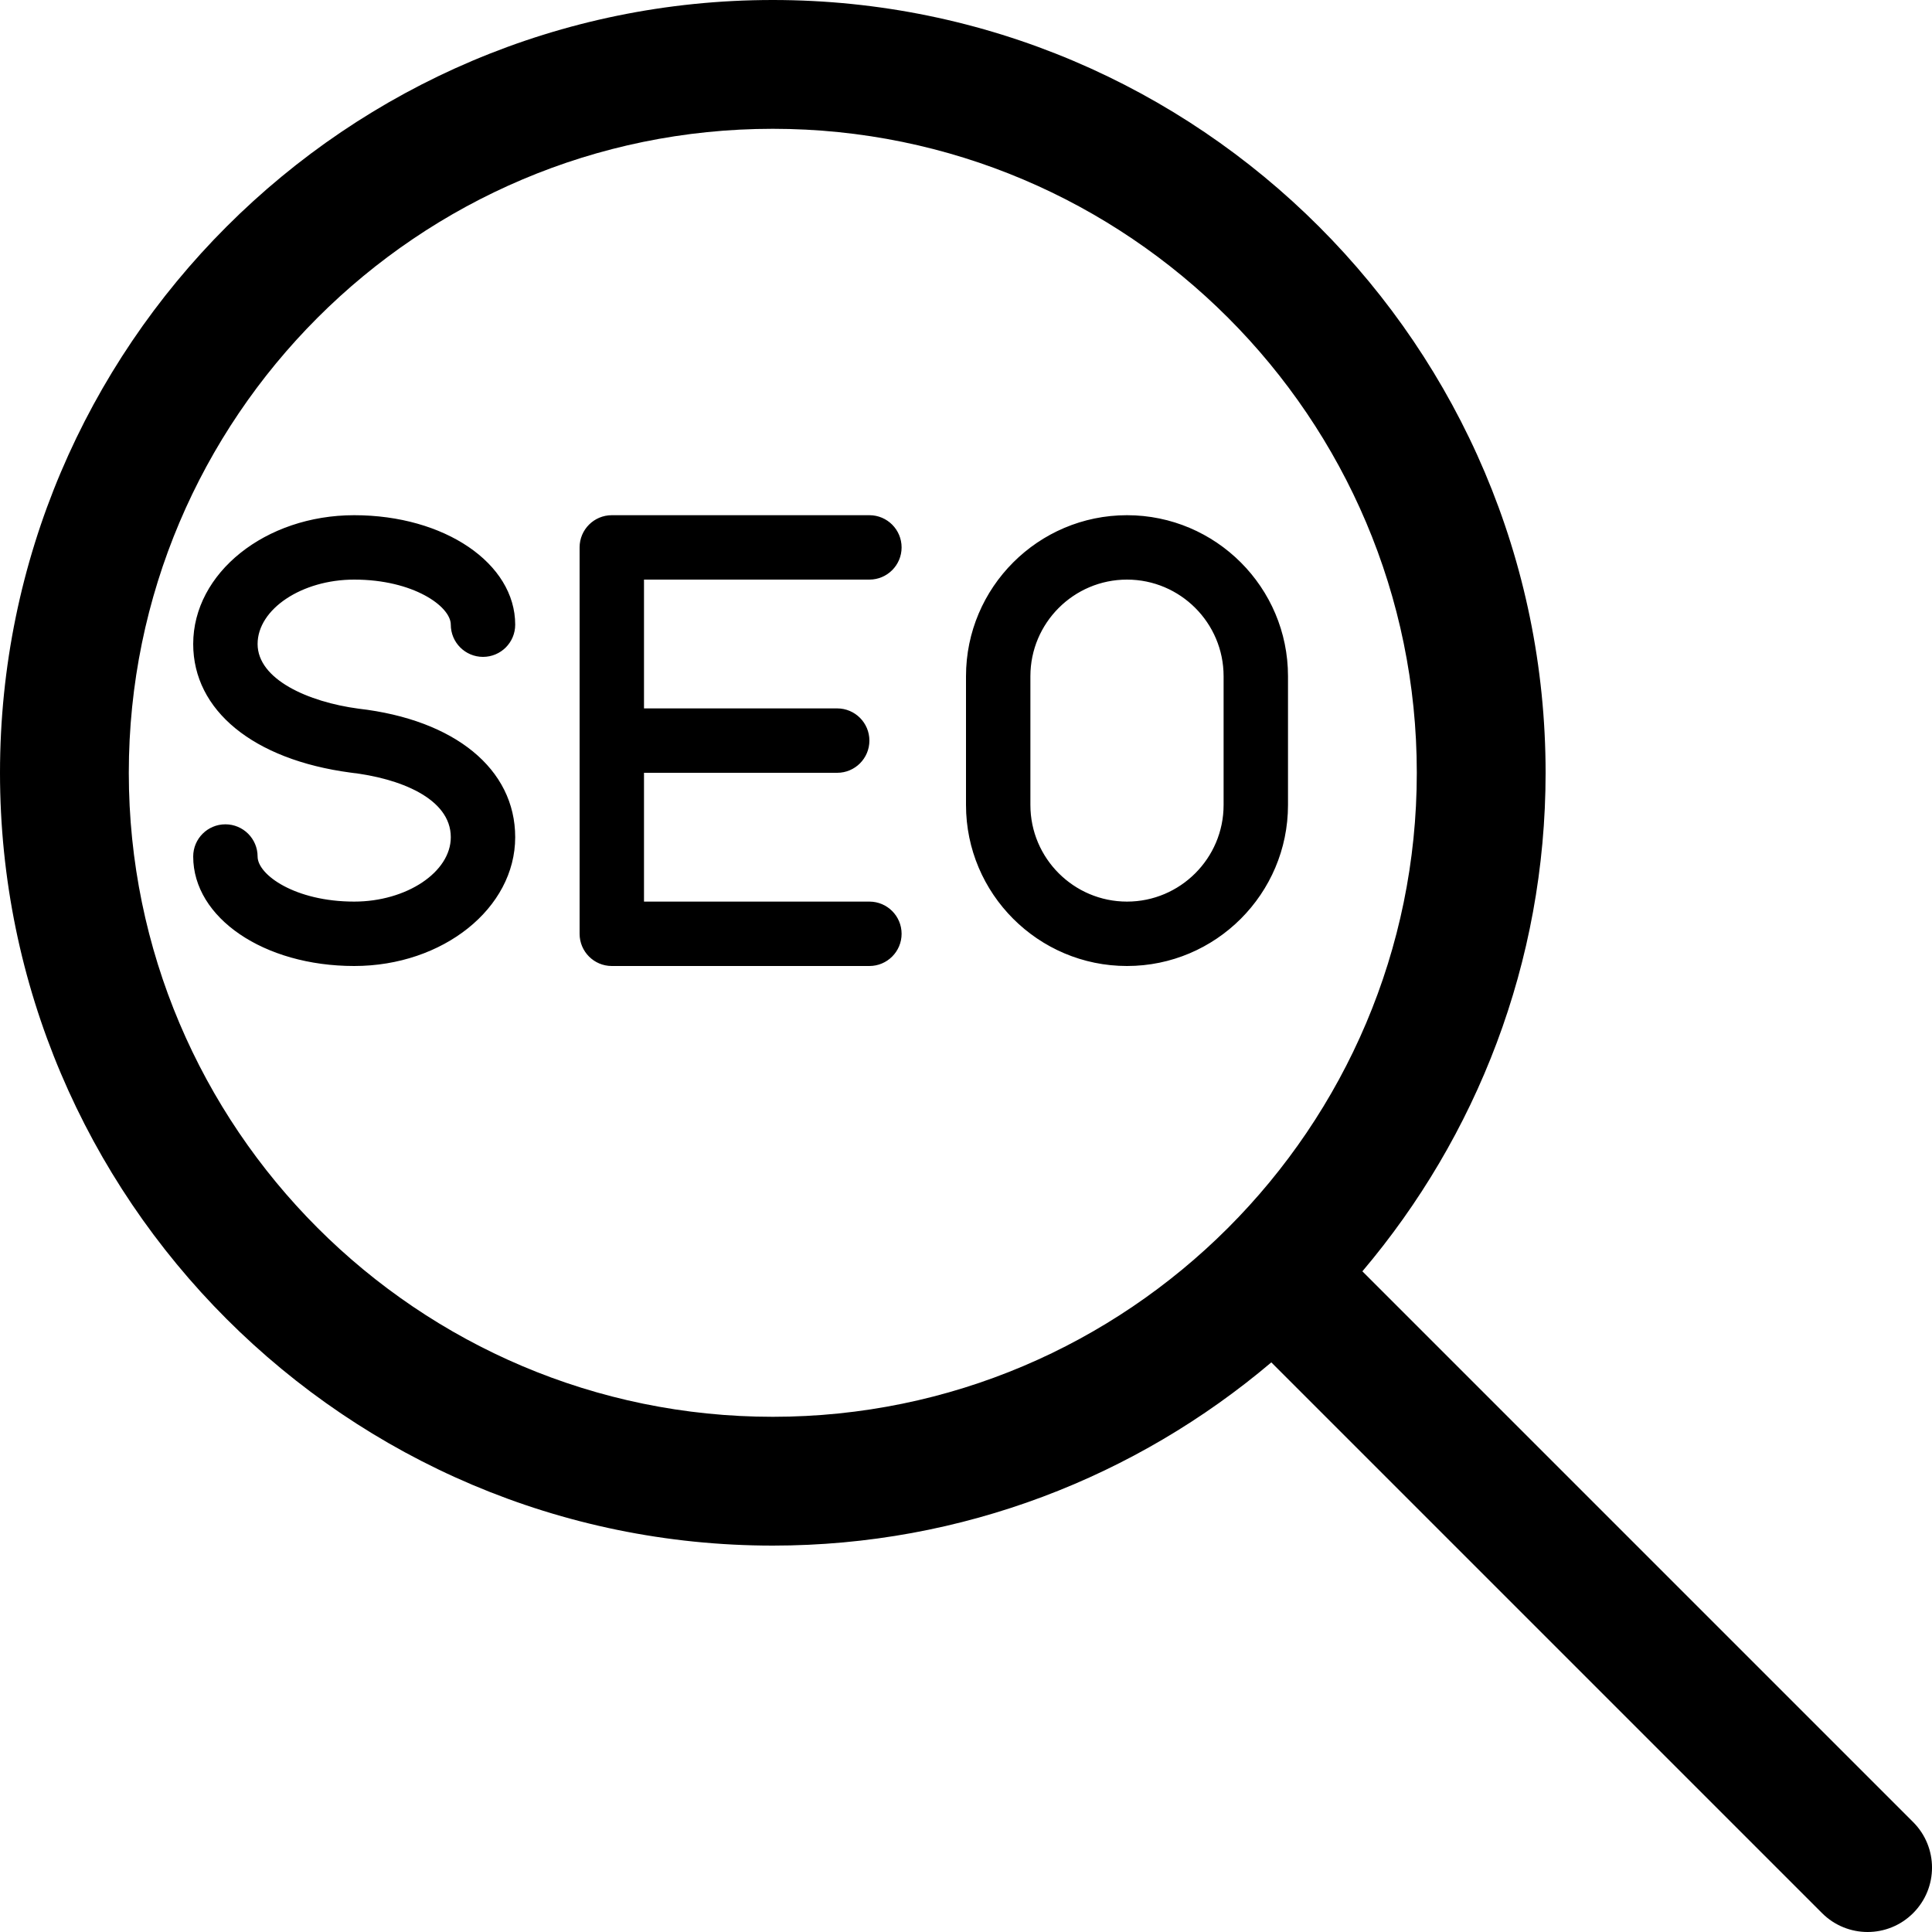 <?xml version="1.0" encoding="iso-8859-1"?>
<!-- Generator: Adobe Illustrator 19.0.0, SVG Export Plug-In . SVG Version: 6.00 Build 0)  -->
<svg version="1.1" xmlns="http://www.w3.org/2000/svg" xmlns:xlink="http://www.w3.org/1999/xlink" x="0px" y="0px"
	 viewBox="3 -3 30 30" style="enable-background:new 3 -3 30 30;" xml:space="preserve">
<g id="Layer_1">
</g>
<g id="Search_Seo">
	<g>
		<g>
			<path d="M8.5,6C9.416,6,10,6.415,10,6.7c0,0.276,0.224,0.5,0.5,0.5S11,6.977,11,6.7C11,5.747,9.902,5,8.5,5C7.121,5,6,5.897,6,7
				c0,1.031,0.933,1.796,2.443,1.997C9.195,9.083,10,9.392,10,10c0,0.542-0.687,1-1.5,1C7.584,11,7,10.585,7,10.3
				c0-0.276-0.224-0.5-0.5-0.5S6,10.023,6,10.3C6,11.253,7.098,12,8.5,12c1.379,0,2.5-0.897,2.5-2c0-1.059-0.937-1.824-2.434-1.996
				C7.786,7.9,7,7.55,7,7C7,6.458,7.687,6,8.5,6z M16.5,6C16.776,6,17,5.776,17,5.5S16.776,5,16.5,5h-4C12.224,5,12,5.224,12,5.5v6
				c0,0.276,0.224,0.5,0.5,0.5h4c0.276,0,0.5-0.224,0.5-0.5S16.776,11,16.5,11H13V9h3c0.276,0,0.5-0.224,0.5-0.5S16.276,8,16,8h-3V6
				H16.5z M32.707,25.293l-8.552-8.552C25.926,14.649,27,11.949,27,9c0-6.617-5.383-12-12-12S3,2.383,3,9s5.383,12,12,12
				c2.949,0,5.649-1.074,7.741-2.845l8.552,8.552C31.488,26.902,31.744,27,32,27s0.512-0.098,0.707-0.293
				C33.098,26.316,33.098,25.684,32.707,25.293z M15,19C9.486,19,5,14.514,5,9S9.486-1,15-1S25,3.486,25,9S20.514,19,15,19z M20.5,5
				C19.121,5,18,6.122,18,7.5v2c0,1.378,1.121,2.5,2.5,2.5S23,10.878,23,9.5v-2C23,6.122,21.879,5,20.5,5z M22,9.5
				c0,0.827-0.673,1.5-1.5,1.5S19,10.327,19,9.5v-2C19,6.673,19.673,6,20.5,6S22,6.673,22,7.5V9.5z"/>
		</g>
	</g>
</g>
</svg>
